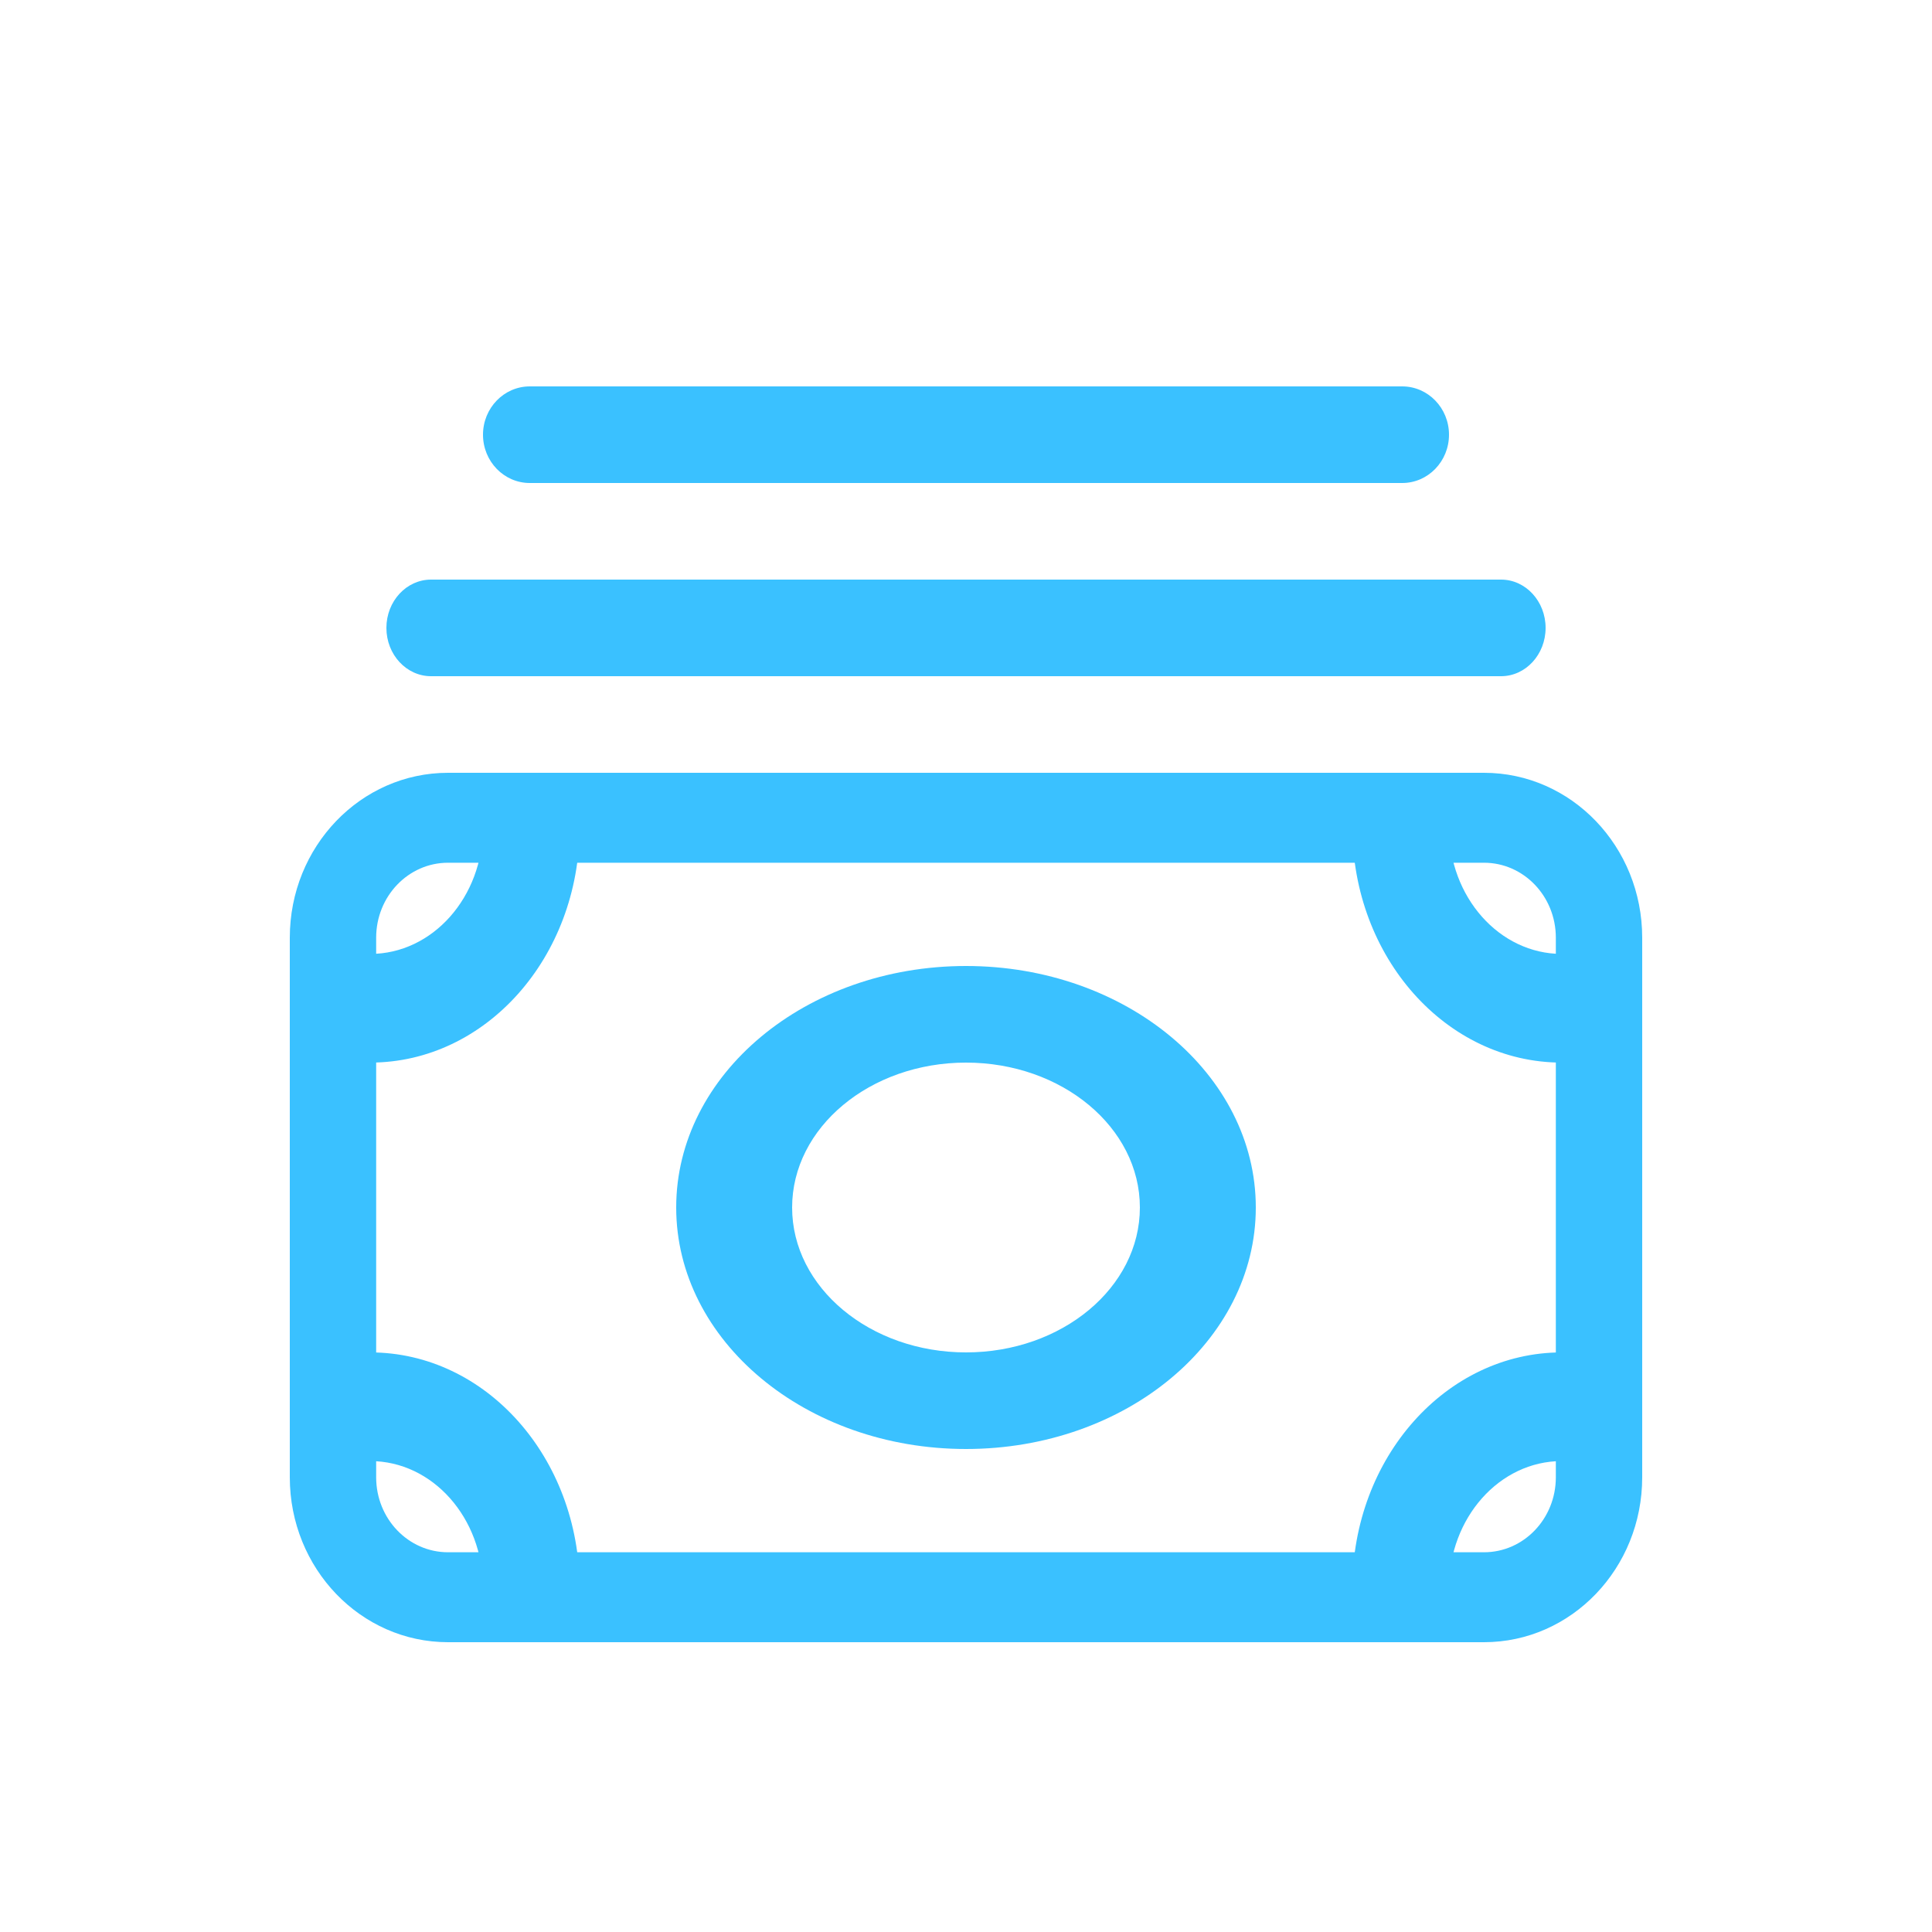 <svg width="20" height="20" viewBox="0 0 20 20" fill="none" xmlns="http://www.w3.org/2000/svg">
<path fill-rule="evenodd" clip-rule="evenodd" d="M3 9.707C3 8.764 3.733 8 4.638 8H15.362C16.267 8 17 8.764 17 9.707V15.293C17 16.236 16.267 17 15.362 17H4.638C3.733 17 3 16.236 3 15.293V9.707ZM4.638 8.931C4.227 8.931 3.894 9.278 3.894 9.707V15.293C3.894 15.722 4.227 16.069 4.638 16.069H15.362C15.773 16.069 16.106 15.722 16.106 15.293V9.707C16.106 9.278 15.773 8.931 15.362 8.931H4.638Z" fill="#3AC1FF"/>
<path fill-rule="evenodd" clip-rule="evenodd" d="M4 6.5C4 6.224 4.207 6 4.462 6H15.539C15.793 6 16 6.224 16 6.5C16 6.776 15.793 7 15.539 7H4.462C4.207 7 4 6.776 4 6.5Z" fill="#3AC1FF"/>
<path fill-rule="evenodd" clip-rule="evenodd" d="M5 4.5C5 4.224 5.217 4 5.484 4H14.516C14.783 4 15 4.224 15 4.5C15 4.776 14.783 5 14.516 5H5.484C5.217 5 5 4.776 5 4.5Z" fill="#3AC1FF"/>
<path fill-rule="evenodd" clip-rule="evenodd" d="M10 11C9.006 11 8.2 11.672 8.2 12.5C8.2 13.328 9.006 14 10 14C10.994 14 11.8 13.328 11.8 12.5C11.8 11.672 10.994 11 10 11ZM7 12.5C7 11.119 8.343 10 10 10C11.657 10 13 11.119 13 12.5C13 13.881 11.657 15 10 15C8.343 15 7 13.881 7 12.5Z" fill="#3AC1FF"/>
<path fill-rule="evenodd" clip-rule="evenodd" d="M17 10.438C17 10.748 16.776 11 16.5 11H16.167C14.97 11 14 9.909 14 8.562C14 8.252 14.224 8 14.5 8C14.776 8 15 8.252 15 8.562C15 9.287 15.522 9.875 16.167 9.875H16.5C16.776 9.875 17 10.127 17 10.438Z" fill="#3AC1FF"/>
<path fill-rule="evenodd" clip-rule="evenodd" d="M17 14.562C17 14.252 16.776 14 16.5 14H16.167C14.97 14 14 15.091 14 16.438C14 16.748 14.224 17 14.5 17C14.776 17 15 16.748 15 16.438C15 15.713 15.522 15.125 16.167 15.125H16.5C16.776 15.125 17 14.873 17 14.562Z" fill="#3AC1FF"/>
<path fill-rule="evenodd" clip-rule="evenodd" d="M3 10.438C3 10.748 3.224 11 3.5 11H3.833C5.03 11 6 9.909 6 8.562C6 8.252 5.776 8 5.5 8C5.224 8 5 8.252 5 8.562C5 9.287 4.478 9.875 3.833 9.875H3.5C3.224 9.875 3 10.127 3 10.438Z" fill="#3AC1FF"/>
<path fill-rule="evenodd" clip-rule="evenodd" d="M3 14.562C3 14.252 3.224 14 3.5 14H3.833C5.03 14 6 15.091 6 16.438C6 16.748 5.776 17 5.5 17C5.224 17 5 16.748 5 16.438C5 15.713 4.478 15.125 3.833 15.125H3.5C3.224 15.125 3 14.873 3 14.562Z" fill="#3AC1FF"/>
</svg>
